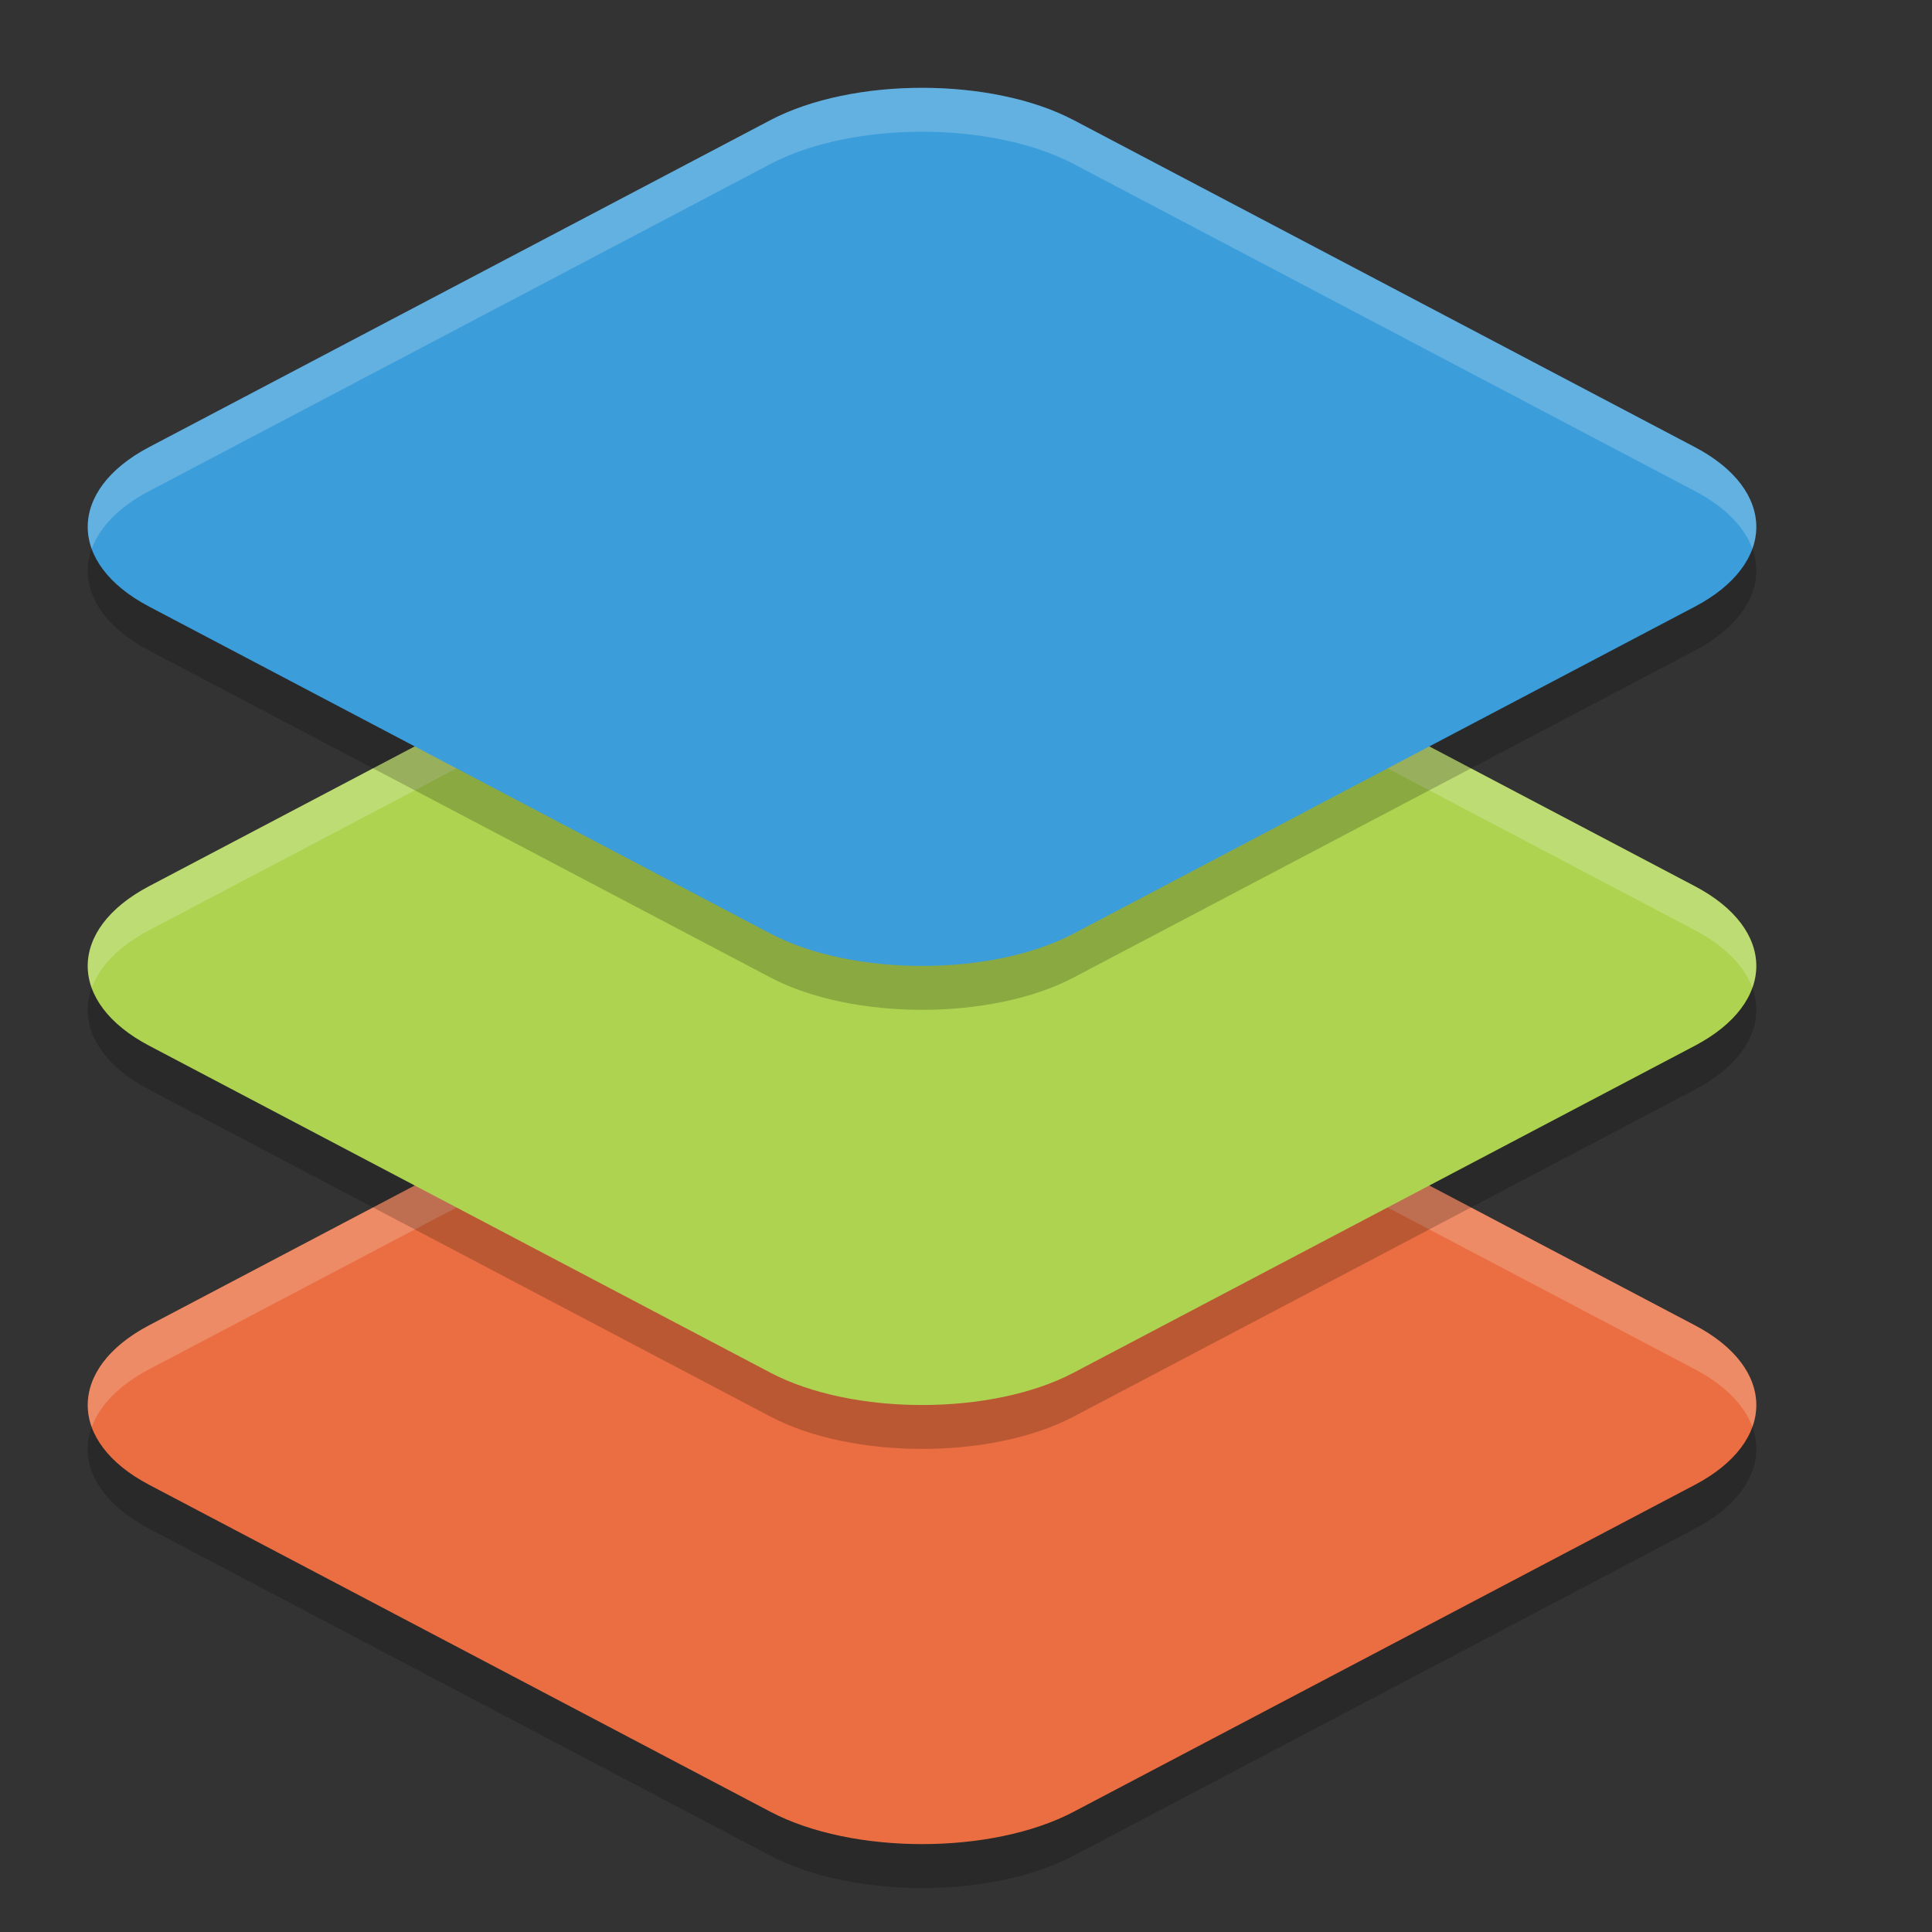 <svg width="22" height="22" version="1.1" viewBox="0 0 22 22" xmlns="http://www.w3.org/2000/svg">
 <rect x="0" y="0" width="22" height="22" fill="#333333" stroke="none"/>
 <path d="m10.5 11.5c-0.63-1.01e-4 -1.26 0.123-1.727 0.368l-7.075 3.723c-0.933 0.491-0.932 1.327 8.65e-4 1.817l7.074 3.723c0.933 0.491 2.521 0.491 3.453 0l7.074-3.723c0.933-0.491 0.932-1.327-9e-4 -1.817l-7.073-3.723c-0.466-0.245-1.096-0.368-1.727-0.368z" style="opacity:.2"/>
 <path d="m10.5 11c-0.63-1.01e-4 -1.26 0.123-1.727 0.368l-7.075 3.723c-0.933 0.491-0.932 1.327 8.65e-4 1.817l7.074 3.723c0.933 0.491 2.521 0.491 3.453 0l7.074-3.723c0.933-0.491 0.932-1.327-9e-4 -1.817l-7.073-3.723c-0.466-0.245-1.096-0.368-1.727-0.368z" style="fill:#ea6e41"/>
 <path d="m10.5 11c-0.63-1.01e-4 -1.26 0.123-1.727 0.368l-7.074 3.724c-0.584 0.307-0.802 0.75-0.654 1.158 0.088-0.244 0.306-0.475 0.654-0.658l7.074-3.724c0.466-0.245 1.096-0.368 1.727-0.368 0.63 1e-4 1.26 0.123 1.727 0.368l7.073 3.724c0.348 0.183 0.567 0.415 0.655 0.658 0.147-0.408-0.071-0.851-0.655-1.158l-7.073-3.724c-0.466-0.245-1.096-0.368-1.727-0.368z" style="fill:#ffffff;opacity:.2"/>
 <path d="m10.5 6.5c-0.63-1.005e-4 -1.26 0.123-1.727 0.368l-7.075 3.723c-0.933 0.491-0.932 1.327 8.65e-4 1.817l7.074 3.723c0.933 0.491 2.521 0.491 3.453 0l7.074-3.723c0.933-0.491 0.932-1.327-9e-4 -1.817l-7.073-3.723c-0.466-0.245-1.096-0.368-1.727-0.368z" style="opacity:.2"/>
 <path d="m10.5 6c-0.63-1.005e-4 -1.26 0.123-1.727 0.368l-7.075 3.723c-0.933 0.491-0.932 1.327 8.65e-4 1.817l7.074 3.723c0.933 0.491 2.521 0.491 3.453 0l7.074-3.723c0.933-0.491 0.932-1.327-9e-4 -1.817l-7.073-3.723c-0.466-0.245-1.096-0.368-1.727-0.368z" style="fill:#aed351"/>
 <path d="m10.5 6c-0.63-1.005e-4 -1.26 0.123-1.727 0.368l-7.074 3.724c-0.584 0.307-0.802 0.75-0.654 1.158 0.088-0.244 0.306-0.475 0.654-0.658l7.074-3.724c0.466-0.245 1.096-0.368 1.727-0.368 0.63 1.005e-4 1.26 0.123 1.727 0.368l7.073 3.724c0.348 0.183 0.567 0.415 0.655 0.658 0.147-0.408-0.071-0.851-0.655-1.158l-7.073-3.724c-0.466-0.245-1.096-0.368-1.727-0.368z" style="fill:#ffffff;opacity:.2"/>
 <path d="m10.5 1.5c-0.63-1.005e-4 -1.26 0.123-1.727 0.368l-7.075 3.723c-0.933 0.491-0.932 1.327 8.65e-4 1.817l7.074 3.723c0.933 0.491 2.521 0.491 3.453 0l7.074-3.723c0.933-0.491 0.932-1.327-9e-4 -1.817l-7.073-3.723c-0.466-0.245-1.096-0.368-1.727-0.368z" style="opacity:.2"/>
 <path d="m10.5 1c-0.63-1.005e-4 -1.26 0.123-1.727 0.368l-7.075 3.723c-0.933 0.491-0.932 1.327 8.65e-4 1.817l7.074 3.723c0.933 0.491 2.521 0.491 3.453 0l7.074-3.723c0.933-0.491 0.932-1.327-9e-4 -1.817l-7.073-3.723c-0.466-0.245-1.096-0.368-1.727-0.368z" style="fill:#3b9dda"/>
 <path d="m10.5 1c-0.63-1.005e-4 -1.26 0.123-1.727 0.368l-7.074 3.724c-0.584 0.307-0.802 0.75-0.654 1.158 0.088-0.244 0.306-0.475 0.654-0.658l7.074-3.724c0.466-0.245 1.096-0.368 1.727-0.368 0.63 1.005e-4 1.26 0.123 1.727 0.368l7.073 3.724c0.348 0.183 0.567 0.415 0.655 0.658 0.147-0.408-0.071-0.851-0.655-1.158l-7.073-3.724c-0.466-0.245-1.096-0.368-1.727-0.368z" style="fill:#ffffff;opacity:.2"/>
</svg>
